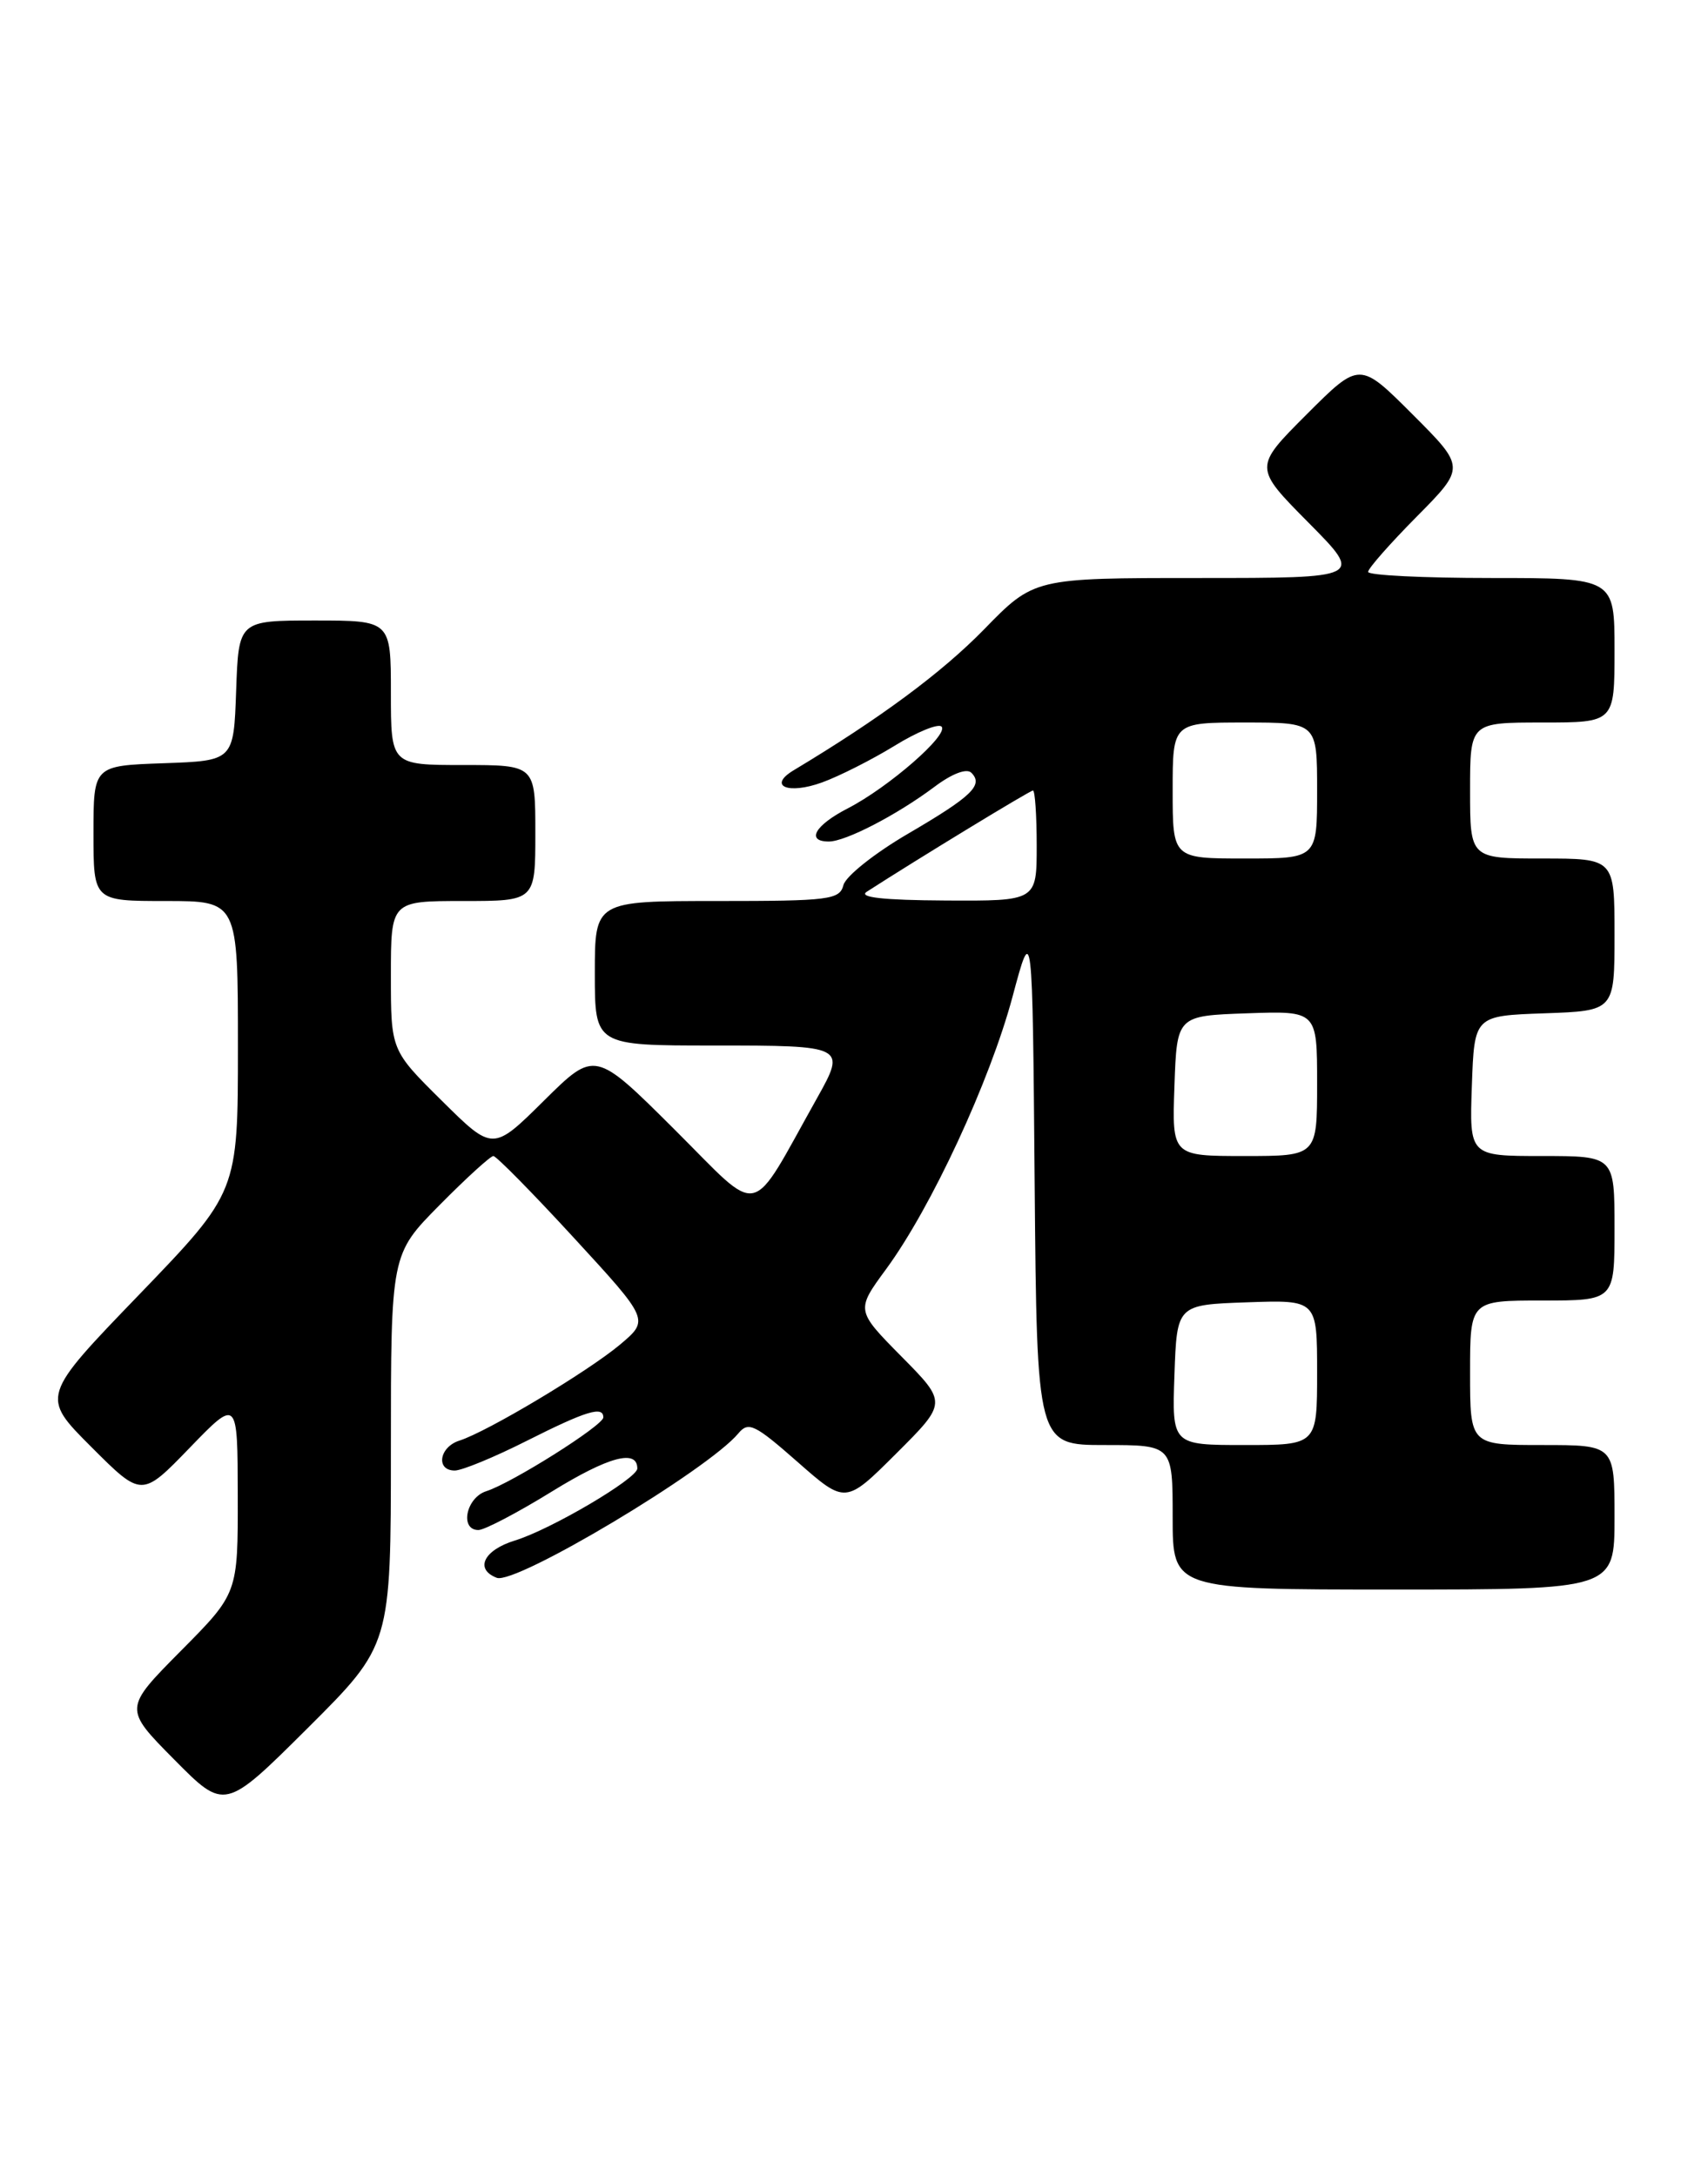 <?xml version="1.0" encoding="UTF-8" standalone="no"?>
<!DOCTYPE svg PUBLIC "-//W3C//DTD SVG 1.1//EN" "http://www.w3.org/Graphics/SVG/1.1/DTD/svg11.dtd" >
<svg xmlns="http://www.w3.org/2000/svg" xmlns:xlink="http://www.w3.org/1999/xlink" version="1.1" viewBox="0 0 201 256">
 <g >
 <path fill="currentColor"
d=" M 46.00 170.55 C 46.00 147.56 46.00 147.56 51.72 141.78 C 54.86 138.60 57.72 136.00 58.06 136.00 C 58.40 136.00 62.68 140.34 67.55 145.64 C 76.42 155.28 76.42 155.28 72.96 158.19 C 69.16 161.37 57.34 168.44 54.06 169.48 C 51.68 170.24 51.26 173.00 53.52 173.00 C 54.36 173.00 58.18 171.43 62.00 169.50 C 68.99 165.98 71.00 165.37 71.00 166.75 C 71.00 167.69 60.24 174.47 57.23 175.43 C 54.85 176.18 54.07 180.00 56.30 180.00 C 57.01 180.00 60.91 177.96 64.96 175.46 C 71.60 171.37 75.00 170.45 75.00 172.76 C 75.00 173.94 64.82 179.94 60.60 181.23 C 56.92 182.36 55.83 184.61 58.46 185.62 C 60.67 186.47 83.32 172.93 86.89 168.63 C 88.08 167.20 88.82 167.56 93.86 171.99 C 99.50 176.95 99.50 176.95 105.48 170.99 C 111.46 165.02 111.46 165.02 106.09 159.59 C 100.72 154.15 100.72 154.15 104.29 149.29 C 109.60 142.05 116.48 127.23 119.15 117.28 C 121.50 108.50 121.50 108.50 121.76 139.25 C 122.03 170.00 122.03 170.00 130.01 170.00 C 138.00 170.00 138.00 170.00 138.00 178.50 C 138.00 187.00 138.00 187.00 164.00 187.00 C 190.00 187.00 190.00 187.00 190.00 178.50 C 190.00 170.00 190.00 170.00 181.50 170.00 C 173.00 170.00 173.00 170.00 173.00 161.50 C 173.00 153.00 173.00 153.00 181.50 153.00 C 190.00 153.00 190.00 153.00 190.00 144.50 C 190.00 136.00 190.00 136.00 181.46 136.00 C 172.92 136.00 172.92 136.00 173.21 127.75 C 173.50 119.50 173.50 119.50 181.75 119.21 C 190.00 118.92 190.00 118.92 190.00 109.96 C 190.00 101.00 190.00 101.00 181.50 101.00 C 173.00 101.00 173.00 101.00 173.00 93.00 C 173.00 85.00 173.00 85.00 181.50 85.00 C 190.00 85.00 190.00 85.00 190.00 76.50 C 190.00 68.00 190.00 68.00 175.50 68.00 C 167.53 68.00 161.00 67.68 161.00 67.28 C 161.00 66.88 163.58 63.95 166.73 60.77 C 172.46 54.98 172.46 54.98 166.23 48.75 C 160.00 42.52 160.00 42.52 153.77 48.75 C 147.54 54.98 147.54 54.98 153.99 61.49 C 160.44 68.00 160.44 68.00 141.07 68.00 C 121.69 68.00 121.69 68.00 115.78 74.07 C 110.82 79.14 103.58 84.51 93.38 90.63 C 90.32 92.48 92.74 93.50 96.74 92.05 C 98.78 91.31 102.61 89.37 105.27 87.74 C 107.93 86.10 110.42 85.09 110.80 85.48 C 111.71 86.41 104.57 92.63 99.75 95.11 C 95.90 97.09 94.81 99.00 97.54 99.00 C 99.51 99.00 105.52 95.89 109.95 92.58 C 112.03 91.01 113.76 90.36 114.31 90.91 C 115.76 92.36 114.38 93.69 106.83 98.10 C 102.94 100.37 99.53 103.08 99.26 104.12 C 98.81 105.85 97.63 106.00 84.38 106.00 C 70.00 106.00 70.00 106.00 70.00 114.50 C 70.00 123.00 70.00 123.00 84.00 123.00 C 99.49 123.00 99.59 123.05 96.15 129.19 C 88.04 143.65 89.80 143.26 79.39 132.89 C 70.01 123.55 70.01 123.55 64.01 129.49 C 58.00 135.44 58.00 135.44 52.00 129.50 C 46.00 123.56 46.00 123.56 46.00 114.78 C 46.00 106.00 46.00 106.00 54.50 106.00 C 63.00 106.00 63.00 106.00 63.00 98.00 C 63.00 90.00 63.00 90.00 54.50 90.00 C 46.00 90.00 46.00 90.00 46.00 81.50 C 46.00 73.00 46.00 73.00 37.04 73.00 C 28.08 73.00 28.08 73.00 27.79 81.25 C 27.50 89.50 27.50 89.50 19.25 89.79 C 11.00 90.08 11.00 90.08 11.00 98.04 C 11.00 106.00 11.00 106.00 19.50 106.00 C 28.00 106.00 28.00 106.00 28.00 123.12 C 28.00 140.24 28.00 140.24 16.41 152.27 C 4.81 164.29 4.81 164.29 10.75 170.23 C 16.68 176.16 16.68 176.16 22.32 170.33 C 27.96 164.50 27.96 164.50 27.98 175.97 C 28.00 187.45 28.00 187.45 21.28 194.22 C 14.56 201.00 14.56 201.00 20.50 207.00 C 26.45 213.01 26.45 213.01 36.23 203.28 C 46.00 193.54 46.00 193.54 46.00 170.55 Z  M 138.21 161.75 C 138.50 153.50 138.50 153.50 146.75 153.21 C 155.00 152.92 155.00 152.92 155.00 161.46 C 155.00 170.00 155.00 170.00 146.46 170.00 C 137.92 170.00 137.92 170.00 138.21 161.75 Z  M 138.21 127.75 C 138.50 119.50 138.50 119.50 146.75 119.21 C 155.00 118.92 155.00 118.92 155.00 127.46 C 155.00 136.00 155.00 136.00 146.46 136.00 C 137.92 136.00 137.92 136.00 138.21 127.75 Z  M 102.00 104.91 C 107.97 101.06 121.21 93.00 121.56 93.00 C 121.80 93.00 122.00 95.92 122.00 99.50 C 122.00 106.00 122.00 106.00 111.25 105.94 C 103.93 105.90 100.98 105.57 102.00 104.91 Z  M 138.00 93.00 C 138.00 85.00 138.00 85.00 146.50 85.00 C 155.00 85.00 155.00 85.00 155.00 93.00 C 155.00 101.00 155.00 101.00 146.50 101.00 C 138.00 101.00 138.00 101.00 138.00 93.00 Z "/>
</g>
</svg>